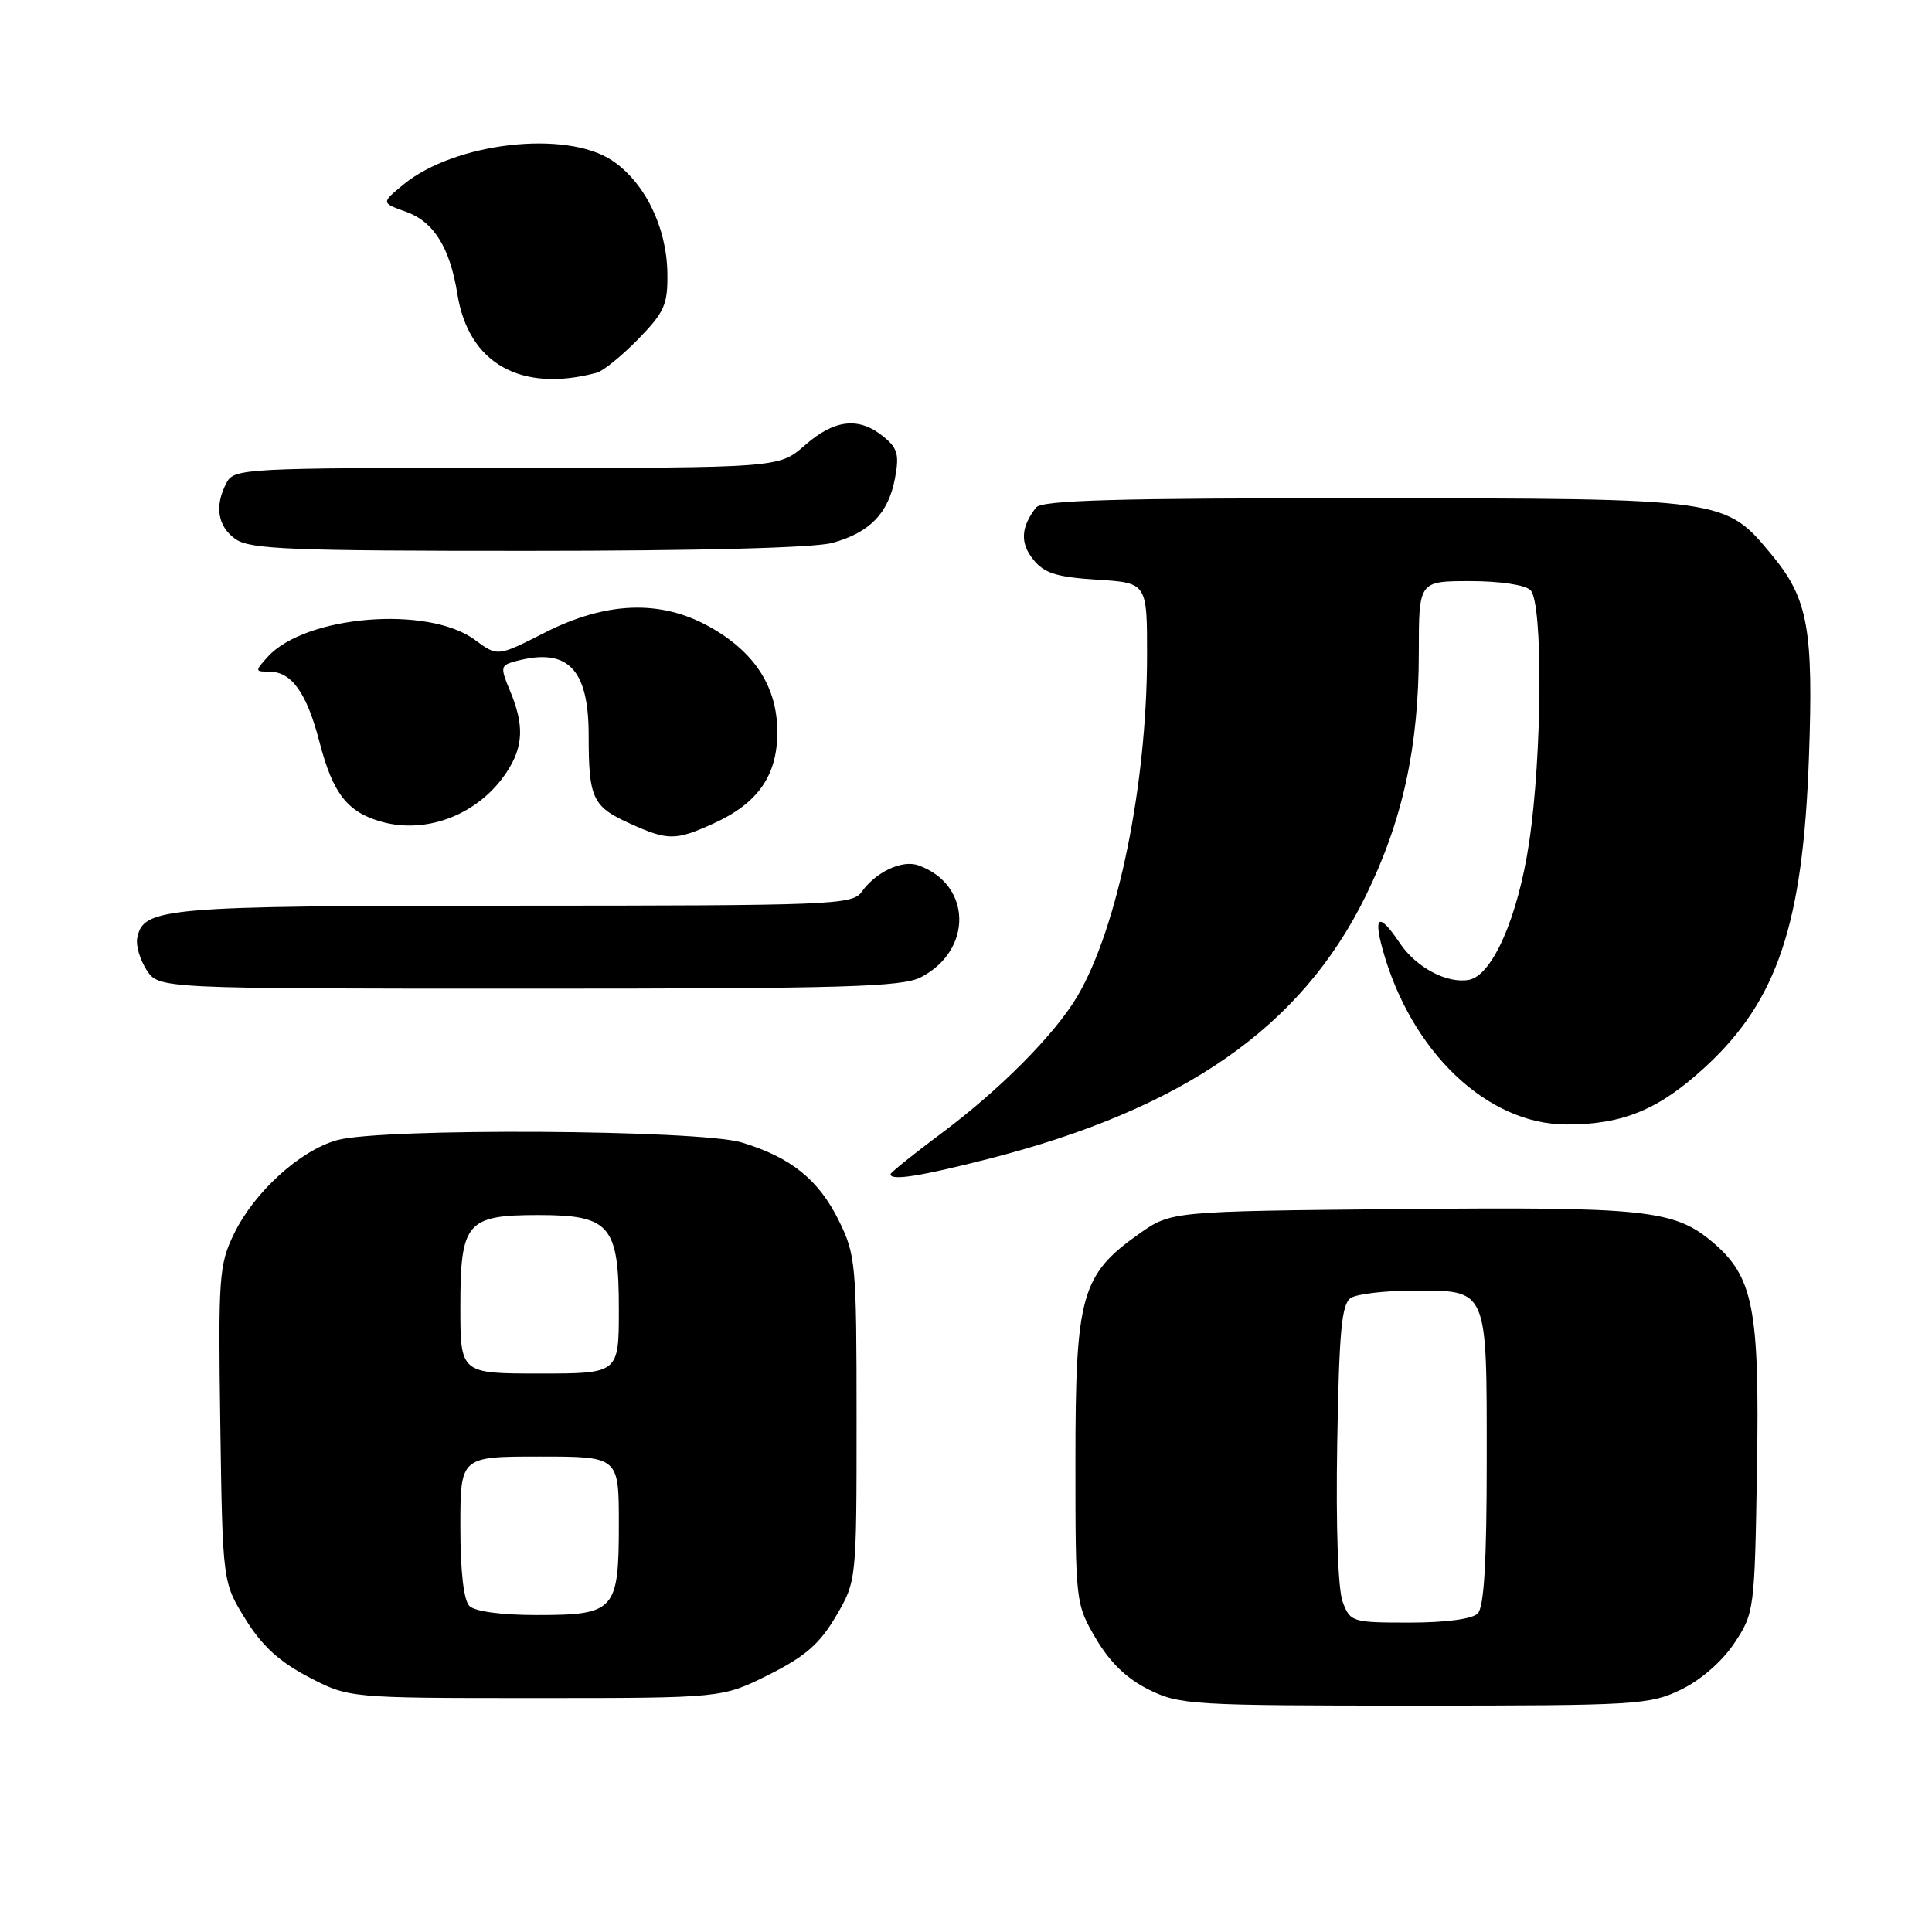 <?xml version="1.0" encoding="UTF-8" standalone="no"?>
<!DOCTYPE svg PUBLIC "-//W3C//DTD SVG 1.1//EN" "http://www.w3.org/Graphics/SVG/1.1/DTD/svg11.dtd" >
<svg xmlns="http://www.w3.org/2000/svg" xmlns:xlink="http://www.w3.org/1999/xlink" version="1.1" viewBox="0 0 256 256">
 <g >
 <path fill="currentColor"
d=" M 222.75 223.88 C 225.39 222.60 228.20 220.14 229.82 217.71 C 232.46 213.72 232.50 213.35 232.81 194.64 C 233.16 173.34 232.33 169.14 226.88 164.55 C 221.82 160.30 218.02 159.90 185.57 160.21 C 155.17 160.50 155.17 160.50 150.92 163.50 C 143.27 168.91 142.50 171.65 142.50 193.50 C 142.50 212.38 142.52 212.53 145.22 217.13 C 147.08 220.29 149.31 222.44 152.22 223.88 C 156.30 225.90 157.94 226.00 187.43 226.00 C 216.91 226.00 218.57 225.90 222.75 223.88 Z  M 101.85 221.92 C 106.70 219.49 108.59 217.84 110.76 214.17 C 113.50 209.50 113.50 209.50 113.50 188.00 C 113.50 167.49 113.39 166.28 111.16 161.76 C 108.48 156.31 104.80 153.35 98.27 151.38 C 92.62 149.68 50.56 149.44 44.68 151.07 C 39.75 152.44 33.69 157.95 31.00 163.50 C 29.02 167.59 28.91 169.18 29.19 188.77 C 29.50 209.66 29.50 209.66 32.52 214.54 C 34.71 218.08 36.99 220.17 40.88 222.21 C 46.23 225.00 46.23 225.00 70.95 225.00 C 95.68 225.00 95.68 225.00 101.85 221.92 Z  M 131.00 153.55 C 156.90 146.92 172.44 136.09 180.94 118.76 C 185.87 108.72 188.00 98.95 188.00 86.43 C 188.00 77.00 188.00 77.00 194.80 77.00 C 198.76 77.00 202.10 77.50 202.80 78.20 C 204.47 79.87 204.35 100.08 202.61 111.68 C 201.13 121.53 197.76 129.23 194.66 129.83 C 191.77 130.38 187.66 128.21 185.49 124.98 C 182.79 120.95 181.95 121.23 183.19 125.75 C 186.94 139.36 197.06 149.00 207.59 149.00 C 215.11 149.00 219.87 147.01 226.04 141.30 C 235.52 132.53 238.90 122.41 239.69 100.50 C 240.31 83.41 239.58 79.35 234.85 73.62 C 228.55 66.00 228.89 66.05 180.87 66.02 C 147.93 66.00 138.03 66.28 137.28 67.25 C 135.26 69.86 135.15 71.97 136.92 74.15 C 138.38 75.96 140.00 76.47 145.37 76.81 C 152.00 77.23 152.00 77.23 151.99 86.87 C 151.98 103.98 148.10 122.96 142.76 132.00 C 139.77 137.06 132.51 144.38 124.75 150.16 C 121.04 152.93 118.00 155.37 118.00 155.59 C 118.00 156.49 121.95 155.87 131.00 153.55 Z  M 122.02 129.49 C 128.96 125.90 128.76 117.17 121.68 114.66 C 119.55 113.90 116.06 115.53 114.19 118.16 C 112.96 119.90 110.45 120.00 68.19 120.01 C 21.52 120.03 18.96 120.25 18.18 124.32 C 17.99 125.30 18.56 127.20 19.44 128.55 C 21.05 131.00 21.05 131.00 70.07 131.00 C 111.85 131.00 119.53 130.78 122.02 129.49 Z  M 94.58 109.10 C 100.43 106.44 103.00 102.76 103.00 97.01 C 103.00 91.02 100.00 86.37 93.96 83.02 C 87.49 79.43 80.31 79.70 72.16 83.84 C 65.93 87.01 65.93 87.01 62.92 84.78 C 56.72 80.20 40.45 81.54 35.47 87.04 C 33.76 88.93 33.77 89.00 35.69 89.00 C 38.65 89.00 40.64 91.80 42.34 98.34 C 44.11 105.17 46.05 107.64 50.60 108.90 C 56.67 110.57 63.48 107.86 67.14 102.31 C 69.36 98.94 69.48 96.08 67.59 91.56 C 66.26 88.37 66.30 88.16 68.34 87.61 C 75.21 85.76 78.00 88.60 78.00 97.42 C 78.00 105.77 78.51 106.87 83.40 109.09 C 88.49 111.41 89.50 111.41 94.58 109.10 Z  M 110.31 71.93 C 115.26 70.56 117.72 68.01 118.59 63.38 C 119.18 60.23 118.94 59.37 117.03 57.83 C 113.79 55.20 110.56 55.57 106.65 59.00 C 103.24 62.00 103.24 62.00 67.15 62.00 C 32.50 62.00 31.03 62.08 30.04 63.93 C 28.39 67.01 28.82 69.76 31.22 71.44 C 33.14 72.78 38.52 73.00 69.97 72.99 C 92.60 72.99 107.95 72.59 110.31 71.93 Z  M 79.05 49.40 C 79.90 49.18 82.38 47.17 84.55 44.95 C 88.06 41.35 88.49 40.37 88.43 36.16 C 88.34 30.08 85.42 24.14 81.10 21.26 C 74.99 17.19 60.28 18.88 53.50 24.42 C 50.50 26.88 50.50 26.88 53.78 28.05 C 57.48 29.37 59.62 32.80 60.61 38.99 C 62.08 48.16 69.00 52.07 79.05 49.40 Z  M 177.92 212.28 C 177.29 210.64 177.00 202.24 177.19 191.24 C 177.44 176.28 177.78 172.75 179.00 171.98 C 179.82 171.46 183.51 171.02 187.18 171.02 C 197.21 170.99 197.00 170.51 197.00 193.37 C 197.00 206.99 196.65 212.95 195.80 213.80 C 195.07 214.53 191.53 215.00 186.78 215.00 C 179.18 215.00 178.92 214.92 177.92 212.28 Z  M 62.20 212.80 C 61.44 212.04 61.00 208.20 61.00 202.30 C 61.00 193.00 61.00 193.00 71.50 193.00 C 82.00 193.00 82.00 193.00 82.00 201.93 C 82.00 213.43 81.49 214.00 71.13 214.00 C 66.45 214.00 62.93 213.53 62.20 212.80 Z  M 61.00 173.15 C 61.00 161.97 61.82 161.00 71.33 161.00 C 80.84 161.00 82.00 162.36 82.00 173.50 C 82.00 182.00 82.00 182.00 71.50 182.00 C 61.00 182.00 61.00 182.00 61.00 173.15 Z "/>
</g>
</svg>